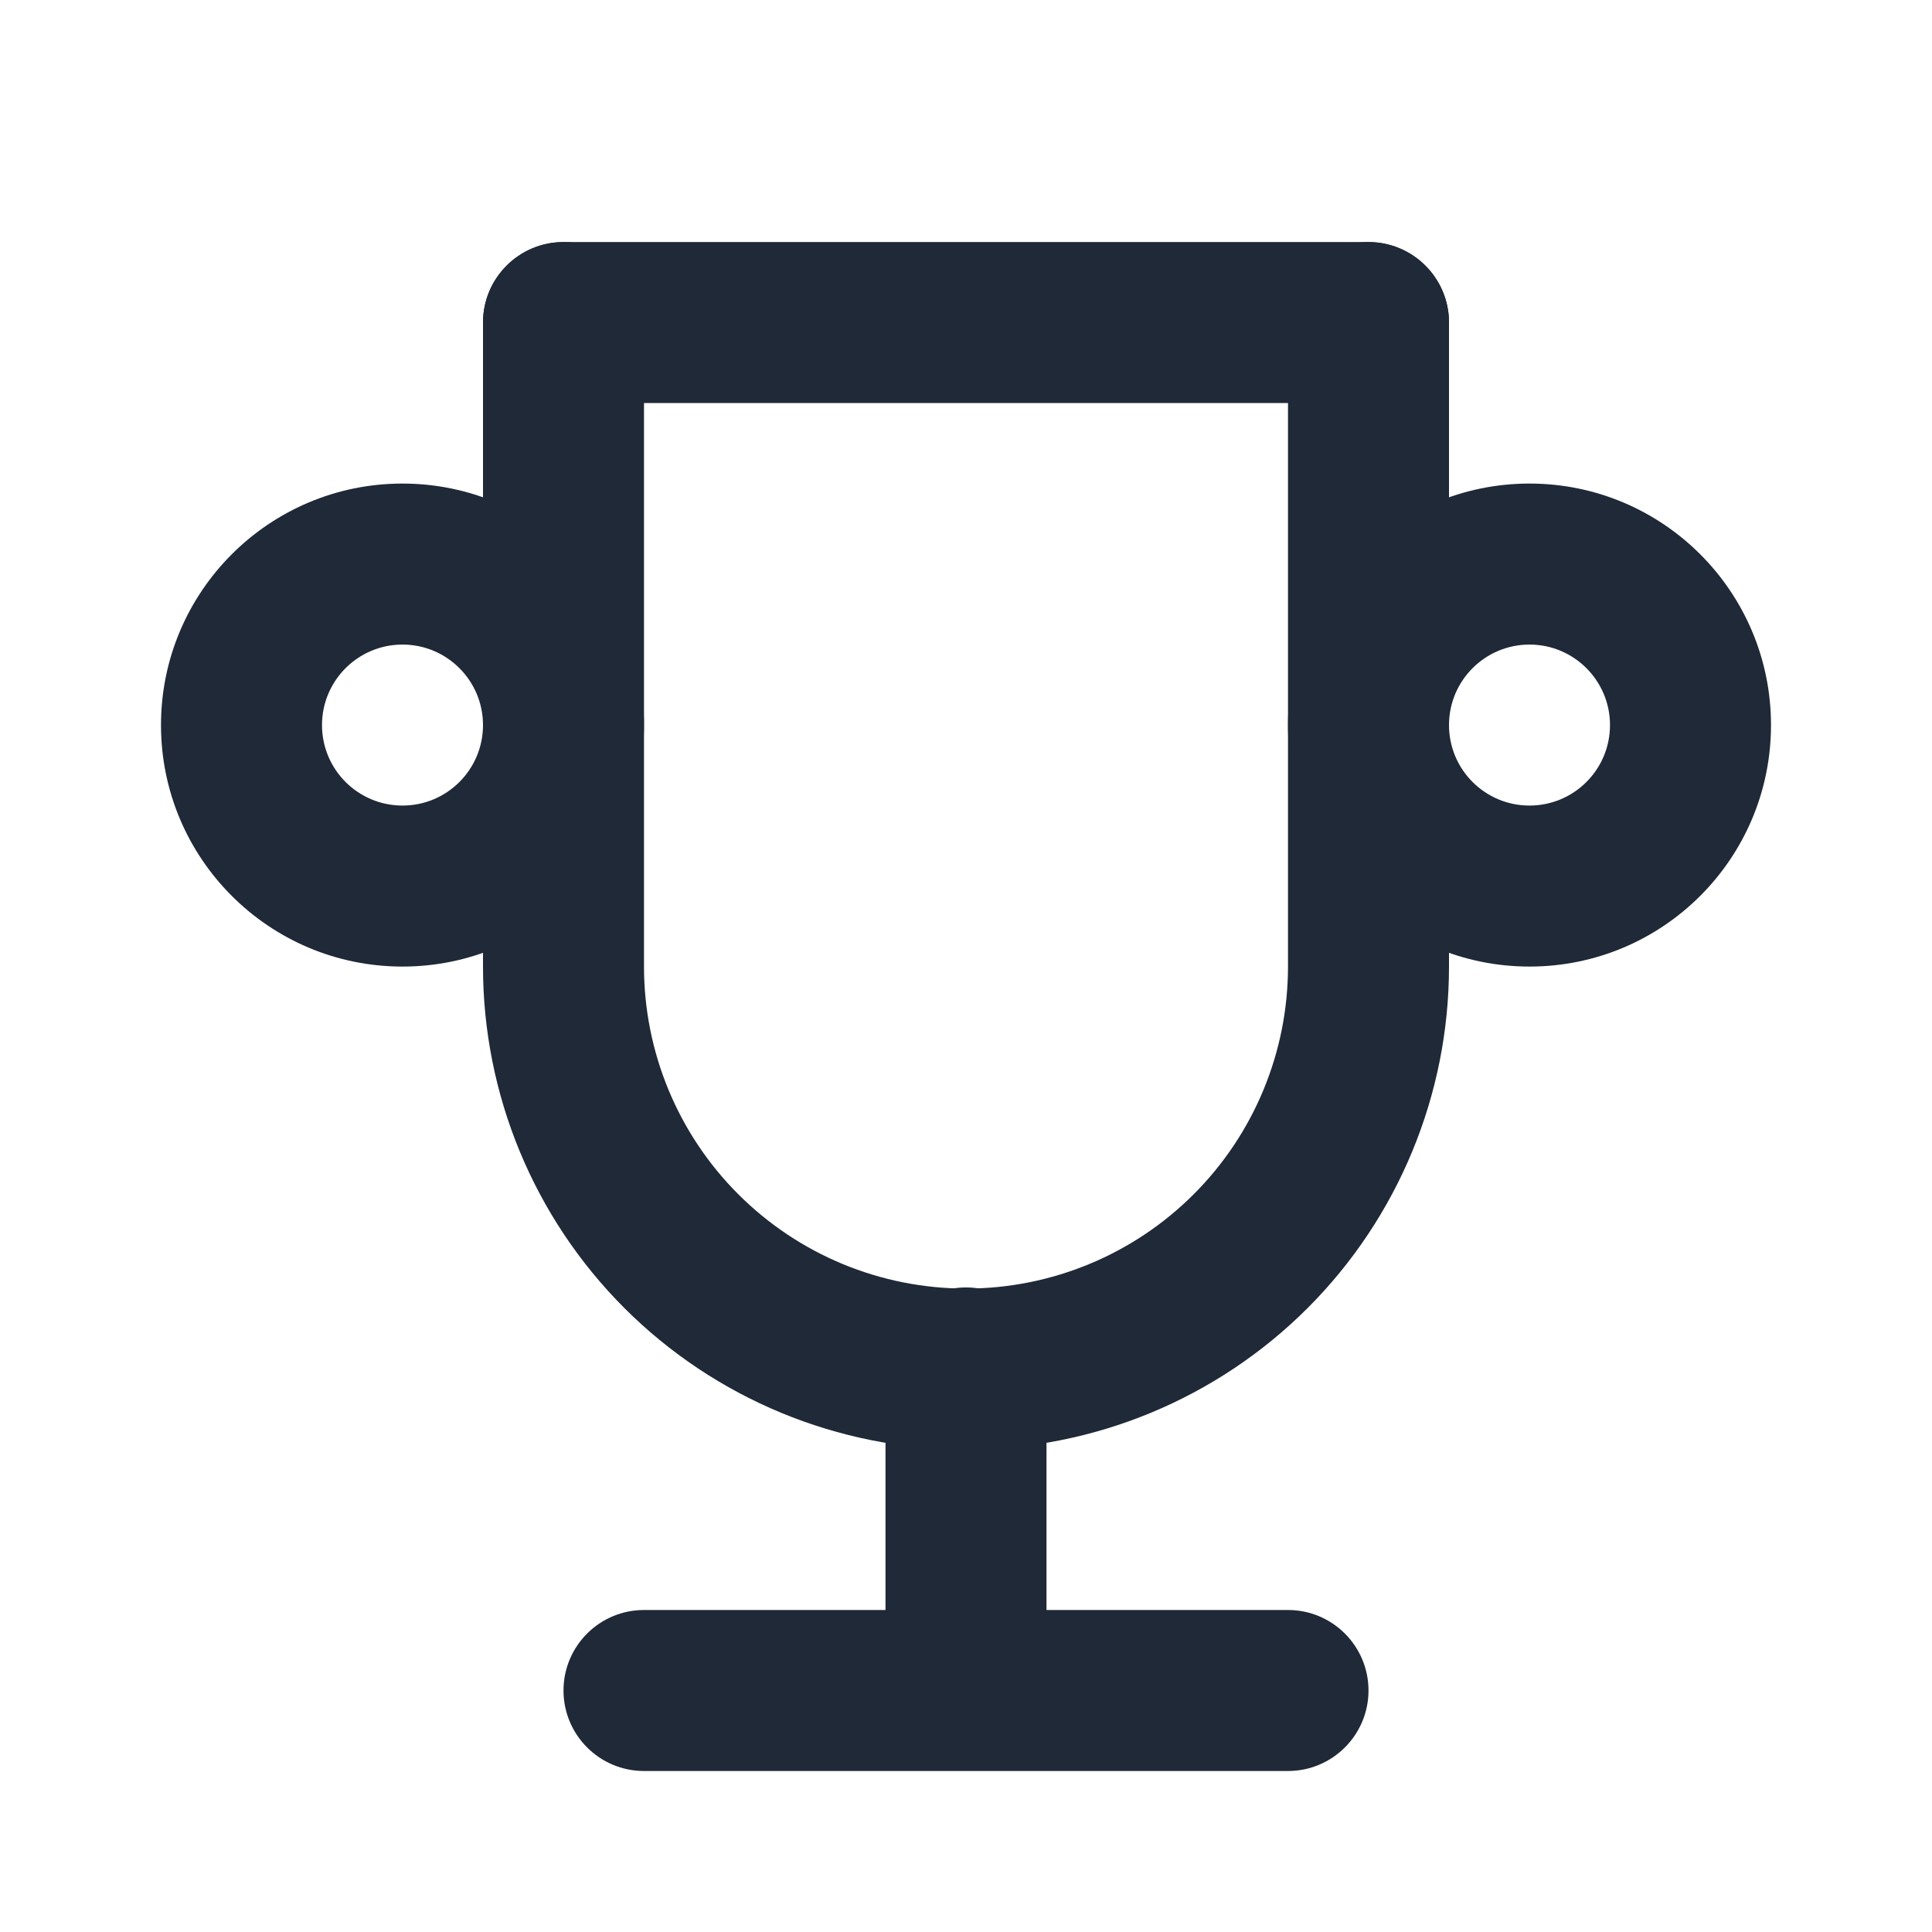 <svg width="24" height="24" viewBox="0 0 24 24" fill="none" xmlns="http://www.w3.org/2000/svg">
<path fill-rule="evenodd" clip-rule="evenodd" d="M7 21C7 20.448 7.448 20 8 20H16C16.552 20 17 20.448 17 21C17 21.552 16.552 22 16 22H8C7.448 22 7 21.552 7 21Z" fill="#1F2937"/>
<path fill-rule="evenodd" clip-rule="evenodd" d="M12 15.993C12.552 15.993 13 16.44 13 16.993V20.993C13 21.545 12.552 21.993 12 21.993C11.448 21.993 11 21.545 11 20.993V16.993C11 16.44 11.448 15.993 12 15.993Z" fill="#1F2937"/>
<path fill-rule="evenodd" clip-rule="evenodd" d="M6 4.007C6 3.455 6.448 3.007 7 3.007H17C17.552 3.007 18 3.455 18 4.007C18 4.56 17.552 5.007 17 5.007H7C6.448 5.007 6 4.56 6 4.007Z" fill="#1F2937"/>
<path fill-rule="evenodd" clip-rule="evenodd" d="M7 3.007C7.552 3.007 8 3.455 8 4.007V12.007C8 13.068 8.421 14.086 9.172 14.836C9.922 15.586 10.939 16.007 12 16.007C13.061 16.007 14.078 15.586 14.828 14.836C15.579 14.086 16 13.068 16 12.007V4.007C16 3.455 16.448 3.007 17 3.007C17.552 3.007 18 3.455 18 4.007V12.007C18 13.599 17.368 15.125 16.243 16.25C15.117 17.375 13.591 18.007 12 18.007C10.409 18.007 8.883 17.375 7.757 16.25C6.632 15.125 6 13.599 6 12.007V4.007C6 3.455 6.448 3.007 7 3.007Z" fill="#1F2937"/>
<path fill-rule="evenodd" clip-rule="evenodd" d="M5 8.007C4.448 8.007 4 8.455 4 9.007C4 9.56 4.448 10.007 5 10.007C5.552 10.007 6 9.56 6 9.007C6 8.455 5.552 8.007 5 8.007ZM2 9.007C2 7.351 3.343 6.007 5 6.007C6.657 6.007 8 7.351 8 9.007C8 10.664 6.657 12.007 5 12.007C3.343 12.007 2 10.664 2 9.007Z" fill="#1F2937"/>
<path fill-rule="evenodd" clip-rule="evenodd" d="M19 8.007C18.448 8.007 18 8.455 18 9.007C18 9.56 18.448 10.007 19 10.007C19.552 10.007 20 9.56 20 9.007C20 8.455 19.552 8.007 19 8.007ZM16 9.007C16 7.351 17.343 6.007 19 6.007C20.657 6.007 22 7.351 22 9.007C22 10.664 20.657 12.007 19 12.007C17.343 12.007 16 10.664 16 9.007Z" fill="#1F2937"/>
</svg>
